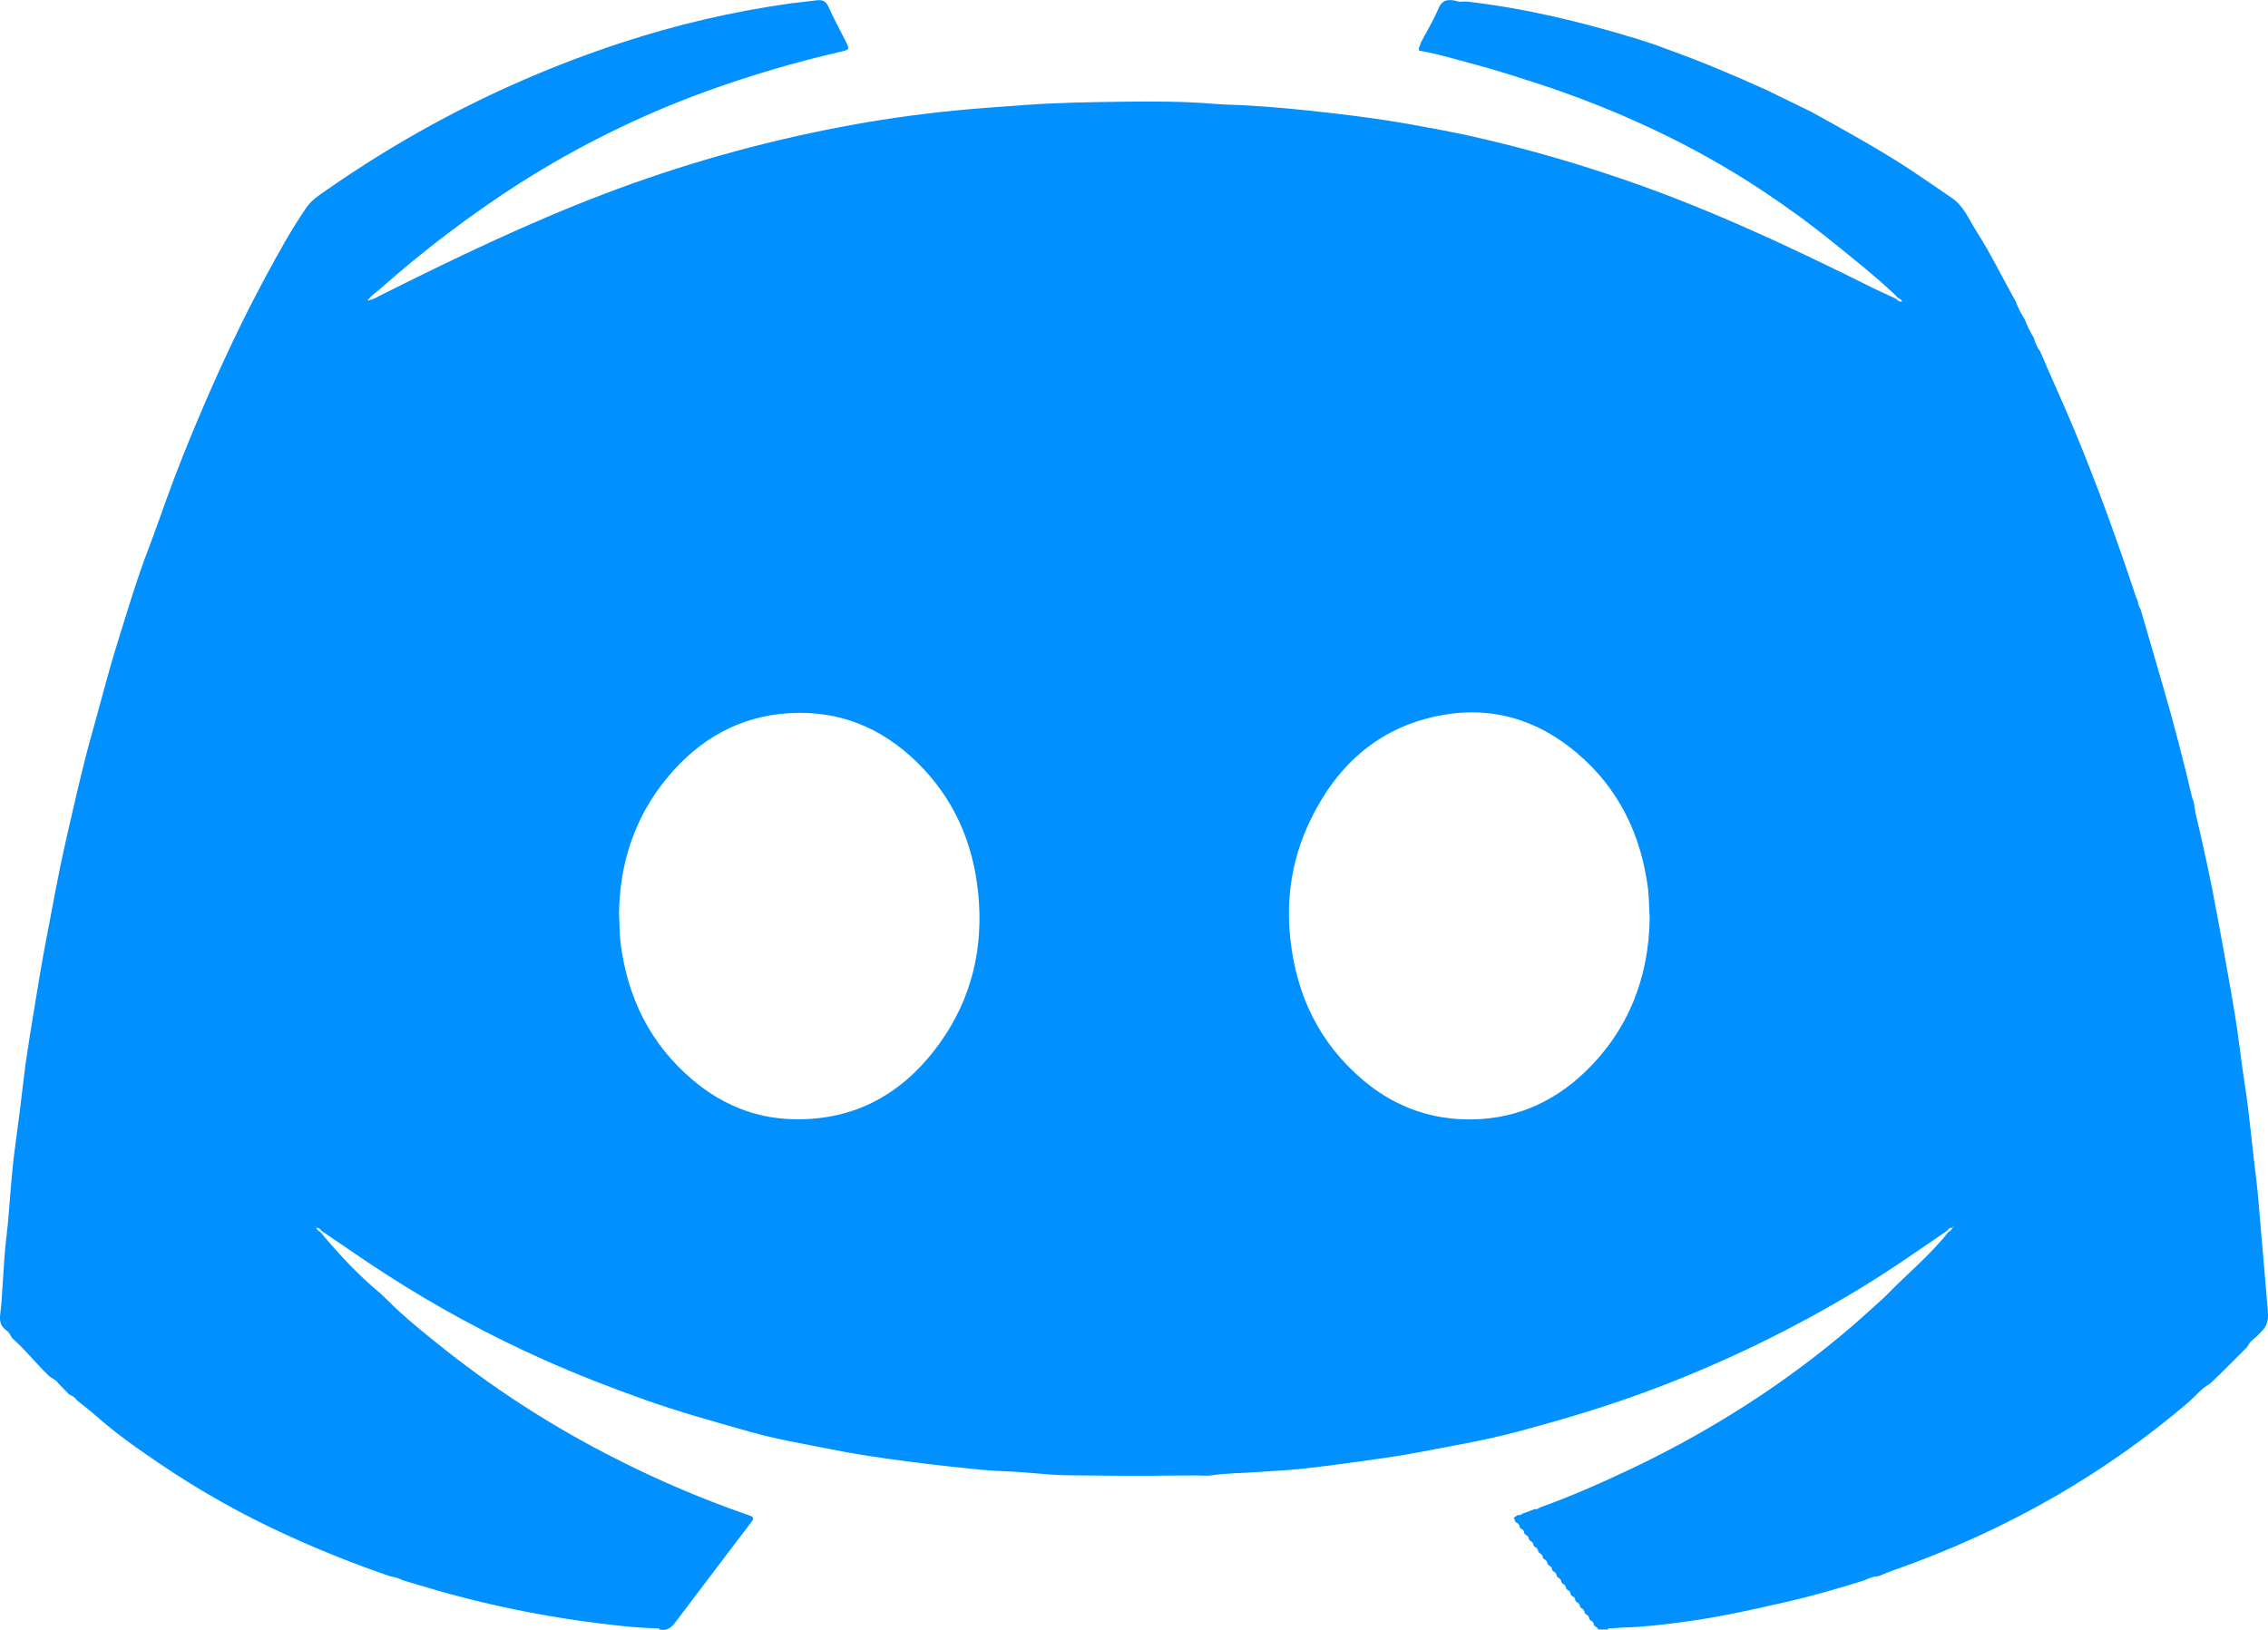 <svg width="32" height="23" viewBox="0 0 32 23" fill="none" xmlns="http://www.w3.org/2000/svg">
<path d="M21.918 22.175L21.899 22.154C21.899 22.14 21.895 22.126 21.886 22.114C21.878 22.103 21.866 22.094 21.852 22.089L21.834 22.068C21.834 22.053 21.829 22.04 21.821 22.028C21.812 22.016 21.801 22.008 21.787 22.003L21.768 21.982C21.768 21.967 21.764 21.953 21.755 21.942C21.747 21.93 21.735 21.921 21.721 21.917L21.703 21.895C21.703 21.881 21.698 21.867 21.69 21.855C21.681 21.844 21.67 21.835 21.656 21.831L21.637 21.809C21.637 21.795 21.633 21.781 21.624 21.769C21.616 21.758 21.604 21.749 21.591 21.744L21.572 21.723C21.572 21.709 21.567 21.695 21.559 21.683C21.551 21.672 21.539 21.663 21.525 21.658L21.506 21.637C21.506 21.622 21.502 21.608 21.494 21.597C21.485 21.585 21.473 21.577 21.46 21.572L21.441 21.55C21.441 21.536 21.436 21.522 21.428 21.511C21.42 21.499 21.408 21.49 21.394 21.486L21.375 21.464C21.372 21.448 21.372 21.43 21.353 21.421L21.416 21.378C21.427 21.381 21.44 21.382 21.451 21.378C21.463 21.375 21.473 21.369 21.481 21.36L21.656 21.295C21.668 21.298 21.68 21.297 21.691 21.294C21.703 21.29 21.713 21.284 21.721 21.275C22.153 21.12 22.57 20.937 22.985 20.741C23.481 20.507 23.964 20.245 24.43 19.957C25.043 19.579 25.623 19.154 26.166 18.685C26.301 18.567 26.433 18.445 26.566 18.325L26.635 18.259C26.919 17.966 27.239 17.708 27.49 17.384C27.503 17.379 27.514 17.372 27.524 17.363C27.534 17.353 27.541 17.342 27.546 17.33L27.568 17.308C27.571 17.307 27.573 17.306 27.576 17.304C27.577 17.304 27.576 17.3 27.577 17.298L27.57 17.308C27.556 17.308 27.548 17.314 27.548 17.329C27.513 17.32 27.492 17.339 27.475 17.366C27.066 17.645 26.661 17.93 26.236 18.187C25.322 18.741 24.359 19.21 23.358 19.59C22.718 19.834 22.063 20.029 21.402 20.205C20.95 20.326 20.486 20.404 20.026 20.492C19.748 20.545 19.467 20.584 19.187 20.623C18.903 20.663 18.619 20.7 18.333 20.73C18.122 20.752 17.909 20.759 17.697 20.775C17.5 20.79 17.301 20.788 17.104 20.818C17.033 20.829 16.959 20.82 16.886 20.82L16.397 20.823L16.266 20.825H15.742L15.611 20.823L15.099 20.819C14.886 20.818 14.675 20.796 14.463 20.778C14.312 20.766 14.16 20.761 14.009 20.753C13.812 20.741 13.616 20.715 13.419 20.696C13.223 20.676 13.027 20.651 12.832 20.626C12.455 20.578 12.08 20.523 11.708 20.448C11.332 20.373 10.952 20.309 10.584 20.205C10.088 20.064 9.589 19.927 9.1 19.753C8.625 19.585 8.156 19.402 7.696 19.198C6.909 18.848 6.152 18.438 5.43 17.971C5.127 17.776 4.832 17.568 4.534 17.367C4.518 17.34 4.497 17.321 4.461 17.33C4.461 17.315 4.453 17.31 4.44 17.309L4.432 17.298C4.432 17.3 4.432 17.302 4.433 17.303C4.436 17.305 4.438 17.307 4.441 17.308L4.463 17.329C4.468 17.341 4.475 17.353 4.485 17.362C4.495 17.371 4.506 17.378 4.519 17.383C4.779 17.698 5.058 17.996 5.374 18.258L5.443 18.324C5.713 18.596 6.013 18.834 6.313 19.072C7.057 19.657 7.858 20.167 8.706 20.593C9.293 20.892 9.9 21.15 10.522 21.367C10.652 21.412 10.653 21.411 10.572 21.517C10.225 21.974 9.877 22.43 9.532 22.889C9.473 22.968 9.41 23.019 9.307 22.995C9.297 22.976 9.28 22.976 9.263 22.979C8.897 22.967 8.535 22.92 8.172 22.87C7.556 22.782 6.946 22.656 6.346 22.493C6.125 22.434 5.907 22.364 5.687 22.301C5.631 22.273 5.572 22.254 5.51 22.245C5.014 22.076 4.527 21.882 4.05 21.663C3.421 21.377 2.818 21.038 2.247 20.65C1.94 20.442 1.636 20.229 1.358 19.982C1.27 19.904 1.176 19.833 1.084 19.759C1.059 19.715 1.014 19.698 0.973 19.675C0.924 19.625 0.875 19.575 0.826 19.524C0.794 19.471 0.733 19.454 0.69 19.415C0.661 19.387 0.633 19.359 0.605 19.331L0.302 19.006L0.168 18.879C0.145 18.839 0.127 18.794 0.083 18.769C0.006 18.709 -0.009 18.642 0.004 18.538C0.023 18.395 0.029 18.247 0.039 18.101C0.054 17.871 0.066 17.641 0.095 17.412C0.12 17.221 0.129 17.029 0.146 16.838C0.161 16.675 0.173 16.513 0.192 16.351C0.217 16.136 0.249 15.922 0.276 15.708C0.307 15.462 0.333 15.216 0.367 14.971C0.406 14.701 0.45 14.432 0.495 14.163C0.54 13.888 0.585 13.612 0.637 13.338C0.732 12.84 0.82 12.341 0.933 11.847C1.05 11.337 1.163 10.824 1.306 10.319C1.423 9.906 1.526 9.489 1.655 9.079C1.795 8.631 1.927 8.18 2.096 7.741C2.183 7.514 2.262 7.285 2.344 7.058C2.5 6.625 2.672 6.198 2.853 5.776C3.125 5.141 3.418 4.516 3.746 3.908C3.926 3.575 4.108 3.242 4.323 2.929C4.397 2.821 4.503 2.755 4.603 2.685C5.086 2.348 5.587 2.037 6.105 1.754C6.955 1.29 7.848 0.904 8.77 0.602C9.543 0.348 10.336 0.163 11.142 0.05C11.267 0.032 11.393 0.021 11.519 0.005C11.599 -0.006 11.651 0.011 11.688 0.094C11.761 0.258 11.848 0.415 11.928 0.575C11.991 0.699 11.991 0.7 11.852 0.732C11.209 0.88 10.575 1.067 9.956 1.292C9.035 1.628 8.155 2.062 7.33 2.587C6.636 3.033 5.977 3.532 5.361 4.079C5.307 4.127 5.244 4.164 5.201 4.224C5.197 4.228 5.188 4.236 5.188 4.236C5.197 4.249 5.204 4.241 5.21 4.233C5.267 4.229 5.312 4.196 5.36 4.172C6.393 3.655 7.434 3.153 8.516 2.74C9.596 2.328 10.71 2.012 11.847 1.795C12.379 1.693 12.915 1.615 13.455 1.562C13.778 1.529 14.104 1.508 14.428 1.484C14.91 1.448 15.392 1.441 15.874 1.435C16.294 1.43 16.715 1.43 17.135 1.466C17.283 1.478 17.432 1.478 17.58 1.487C17.981 1.509 18.379 1.549 18.778 1.595C19.143 1.637 19.508 1.685 19.87 1.749C20.154 1.8 20.438 1.852 20.721 1.913C21.375 2.059 22.021 2.237 22.657 2.448C23.963 2.874 25.201 3.453 26.426 4.064C26.513 4.107 26.603 4.147 26.691 4.188L26.752 4.216C26.761 4.23 26.774 4.241 26.79 4.248C26.805 4.255 26.822 4.258 26.839 4.256C26.822 4.22 26.795 4.21 26.77 4.197L26.739 4.161C26.469 3.906 26.178 3.675 25.889 3.441C25.564 3.177 25.226 2.929 24.876 2.697C24.387 2.372 23.874 2.084 23.342 1.833C22.791 1.572 22.223 1.348 21.641 1.161C21.375 1.076 21.108 0.989 20.837 0.917C20.566 0.845 20.299 0.762 20.022 0.714C20.009 0.674 20.041 0.644 20.044 0.608C20.129 0.445 20.226 0.287 20.297 0.118C20.343 0.006 20.413 -0.009 20.514 0.006C20.552 0.011 20.589 0.034 20.63 0.022H20.695C21.519 0.116 22.319 0.31 23.109 0.552C23.192 0.578 23.273 0.606 23.356 0.632L23.51 0.69C23.992 0.862 24.463 1.061 24.929 1.272L25.56 1.58C26.033 1.842 26.507 2.103 26.96 2.399C27.156 2.529 27.347 2.663 27.541 2.795C27.707 2.907 27.776 3.09 27.877 3.249C28.084 3.572 28.252 3.917 28.439 4.252C28.473 4.342 28.516 4.428 28.569 4.509C28.603 4.599 28.645 4.685 28.696 4.767C28.713 4.837 28.744 4.903 28.787 4.961C28.946 5.339 29.12 5.711 29.277 6.09C29.597 6.861 29.879 7.646 30.142 8.437C30.147 8.449 30.153 8.462 30.16 8.474C30.166 8.52 30.181 8.564 30.204 8.603C30.31 8.967 30.416 9.33 30.521 9.693C30.672 10.21 30.807 10.732 30.93 11.256C30.936 11.277 30.943 11.296 30.952 11.316C30.96 11.366 30.968 11.416 30.976 11.467C31.088 11.938 31.191 12.411 31.278 12.887C31.365 13.364 31.454 13.84 31.533 14.317C31.587 14.644 31.621 14.974 31.672 15.301C31.739 15.729 31.773 16.161 31.828 16.59C31.866 16.885 31.883 17.182 31.91 17.477C31.941 17.808 31.966 18.139 31.995 18.469C32.005 18.577 32.009 18.682 31.927 18.769L31.844 18.855C31.794 18.901 31.735 18.938 31.708 19.006L31.34 19.374L31.32 19.393L31.184 19.524C31.059 19.593 30.973 19.706 30.867 19.797C30.292 20.287 29.673 20.724 29.018 21.104C28.288 21.526 27.518 21.878 26.72 22.157C26.646 22.183 26.573 22.214 26.499 22.244C26.427 22.244 26.364 22.275 26.3 22.302C25.929 22.419 25.555 22.526 25.175 22.612C24.764 22.705 24.352 22.799 23.936 22.861C23.66 22.902 23.382 22.938 23.102 22.958C22.984 22.966 22.864 22.964 22.746 22.979C22.722 22.977 22.697 22.969 22.681 22.995H22.551C22.547 22.985 22.542 22.976 22.534 22.969C22.526 22.961 22.517 22.956 22.507 22.952L22.488 22.931C22.488 22.917 22.484 22.903 22.476 22.891C22.467 22.88 22.455 22.871 22.442 22.866L22.423 22.845C22.423 22.83 22.418 22.817 22.41 22.805C22.402 22.793 22.39 22.785 22.376 22.78L22.357 22.758C22.358 22.744 22.353 22.73 22.345 22.719C22.336 22.707 22.325 22.698 22.311 22.694L22.292 22.672C22.292 22.658 22.288 22.644 22.279 22.633C22.271 22.621 22.259 22.612 22.245 22.608L22.227 22.586C22.227 22.572 22.222 22.558 22.214 22.546C22.205 22.535 22.194 22.526 22.18 22.521L22.161 22.5C22.161 22.486 22.157 22.472 22.148 22.46C22.14 22.448 22.128 22.44 22.114 22.435L22.096 22.414C22.096 22.399 22.091 22.386 22.083 22.374C22.075 22.362 22.063 22.354 22.049 22.349L22.03 22.327C22.03 22.313 22.026 22.299 22.017 22.288C22.009 22.276 21.997 22.267 21.984 22.263L21.965 22.241C21.965 22.227 21.96 22.213 21.952 22.201C21.944 22.189 21.932 22.18 21.918 22.175ZM8.734 12.9C8.743 13.047 8.74 13.175 8.755 13.304C8.853 14.075 9.171 14.731 9.775 15.241C10.178 15.581 10.646 15.778 11.174 15.793C12.073 15.821 12.762 15.42 13.268 14.708C13.712 14.083 13.877 13.376 13.803 12.617C13.733 11.896 13.46 11.264 12.934 10.752C12.437 10.269 11.843 10.021 11.135 10.064C10.428 10.107 9.87 10.431 9.427 10.959C8.953 11.524 8.741 12.187 8.734 12.9ZM23.276 12.958C23.266 12.795 23.268 12.667 23.252 12.538C23.154 11.779 22.842 11.128 22.25 10.626C21.68 10.142 21.016 9.95 20.275 10.105C19.413 10.285 18.841 10.831 18.477 11.598C18.232 12.114 18.145 12.662 18.204 13.233C18.287 14.034 18.609 14.716 19.233 15.243C19.637 15.585 20.11 15.776 20.643 15.795C21.318 15.819 21.897 15.579 22.375 15.116C22.992 14.516 23.264 13.771 23.276 12.958Z" fill="#0090FF"/>
</svg>
